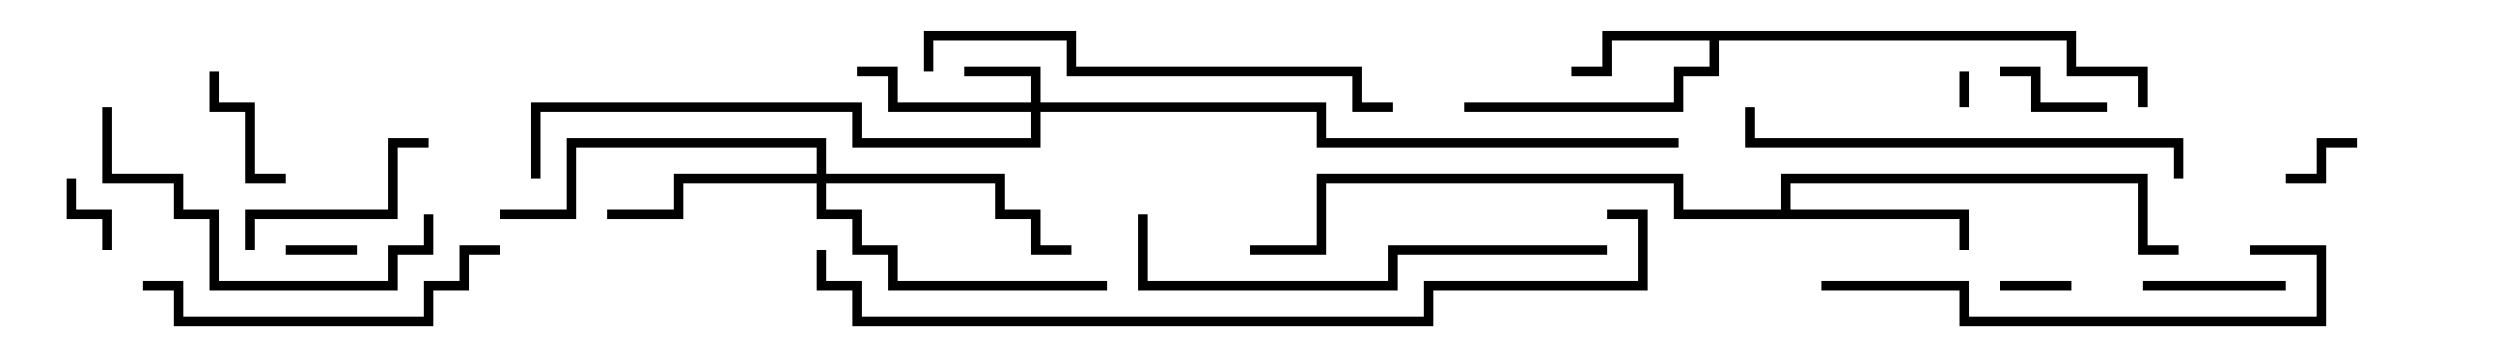 <svg version="1.1" width="105" height="15" xmlns="http://www.w3.org/2000/svg"><path d="M87.2,1.3L87.2,2.8L90.2,2.8L90.2,4.5L89.8,4.5L89.8,3.2L86.8,3.2L86.8,1.7L72.2,1.7L72.2,3.2L70.7,3.2L70.7,4.7L61.5,4.7L61.5,4.3L70.3,4.3L70.3,2.8L71.8,2.8L71.8,1.7L67.7,1.7L67.7,3.2L66,3.2L66,2.8L67.3,2.8L67.3,1.3z" stroke="none"/><path d="M74.8,8.8L74.8,7.3L90.2,7.3L90.2,10.3L91.5,10.3L91.5,10.7L89.8,10.7L89.8,7.7L75.2,7.7L75.2,8.8L82.7,8.8L82.7,10.5L82.3,10.5L82.3,9.2L70.3,9.2L70.3,7.7L55.7,7.7L55.7,10.7L52.5,10.7L52.5,10.3L55.3,10.3L55.3,7.3L70.7,7.3L70.7,8.8z" stroke="none"/><path d="M43.3,4.3L43.3,3.2L40.5,3.2L40.5,2.8L43.7,2.8L43.7,4.3L55.7,4.3L55.7,5.8L70.5,5.8L70.5,6.2L55.3,6.2L55.3,4.7L43.7,4.7L43.7,6.2L35.8,6.2L35.8,4.7L22.7,4.7L22.7,7.5L22.3,7.5L22.3,4.3L36.2,4.3L36.2,5.8L43.3,5.8L43.3,4.7L37.3,4.7L37.3,3.2L36,3.2L36,2.8L37.7,2.8L37.7,4.3z" stroke="none"/><path d="M34.3,7.3L34.3,6.2L24.2,6.2L24.2,9.2L21,9.2L21,8.8L23.8,8.8L23.8,5.8L34.7,5.8L34.7,7.3L42.2,7.3L42.2,8.8L43.7,8.8L43.7,10.3L45,10.3L45,10.7L43.3,10.7L43.3,9.2L41.8,9.2L41.8,7.7L34.7,7.7L34.7,8.8L36.2,8.8L36.2,10.3L37.7,10.3L37.7,11.8L46.5,11.8L46.5,12.2L37.3,12.2L37.3,10.7L35.8,10.7L35.8,9.2L34.3,9.2L34.3,7.7L28.7,7.7L28.7,9.2L25.5,9.2L25.5,8.8L28.3,8.8L28.3,7.3z" stroke="none"/><path d="M82.7,4.5L82.3,4.5L82.3,3L82.7,3z" stroke="none"/><path d="M15,10.3L15,10.7L12,10.7L12,10.3z" stroke="none"/><path d="M87,11.8L87,12.2L84,12.2L84,11.8z" stroke="none"/><path d="M96,7.7L96,7.3L97.3,7.3L97.3,5.8L99,5.8L99,6.2L97.7,6.2L97.7,7.7z" stroke="none"/><path d="M2.8,7.5L3.2,7.5L3.2,8.8L4.7,8.8L4.7,10.5L4.3,10.5L4.3,9.2L2.8,9.2z" stroke="none"/><path d="M84,3.2L84,2.8L85.7,2.8L85.7,4.3L88.5,4.3L88.5,4.7L85.3,4.7L85.3,3.2z" stroke="none"/><path d="M8.8,3L9.2,3L9.2,4.3L10.7,4.3L10.7,7.3L12,7.3L12,7.7L10.3,7.7L10.3,4.7L8.8,4.7z" stroke="none"/><path d="M96,11.8L96,12.2L90,12.2L90,11.8z" stroke="none"/><path d="M10.7,10.5L10.3,10.5L10.3,8.8L16.3,8.8L16.3,5.8L18,5.8L18,6.2L16.7,6.2L16.7,9.2L10.7,9.2z" stroke="none"/><path d="M4.3,4.5L4.7,4.5L4.7,7.3L7.7,7.3L7.7,8.8L9.2,8.8L9.2,11.8L16.3,11.8L16.3,10.3L17.8,10.3L17.8,9L18.2,9L18.2,10.7L16.7,10.7L16.7,12.2L8.8,12.2L8.8,9.2L7.3,9.2L7.3,7.7L4.3,7.7z" stroke="none"/><path d="M6,12.2L6,11.8L7.7,11.8L7.7,13.3L17.8,13.3L17.8,11.8L19.3,11.8L19.3,10.3L21,10.3L21,10.7L19.7,10.7L19.7,12.2L18.2,12.2L18.2,13.7L7.3,13.7L7.3,12.2z" stroke="none"/><path d="M76.5,12.2L76.5,11.8L82.7,11.8L82.7,13.3L97.3,13.3L97.3,10.7L94.5,10.7L94.5,10.3L97.7,10.3L97.7,13.7L82.3,13.7L82.3,12.2z" stroke="none"/><path d="M91.7,7.5L91.3,7.5L91.3,6.2L73.3,6.2L73.3,4.5L73.7,4.5L73.7,5.8L91.7,5.8z" stroke="none"/><path d="M67.5,10.3L67.5,10.7L58.7,10.7L58.7,12.2L47.8,12.2L47.8,9L48.2,9L48.2,11.8L58.3,11.8L58.3,10.3z" stroke="none"/><path d="M58.5,4.3L58.5,4.7L56.8,4.7L56.8,3.2L44.8,3.2L44.8,1.7L39.2,1.7L39.2,3L38.8,3L38.8,1.3L45.2,1.3L45.2,2.8L57.2,2.8L57.2,4.3z" stroke="none"/><path d="M67.5,9.2L67.5,8.8L69.2,8.8L69.2,12.2L60.2,12.2L60.2,13.7L35.8,13.7L35.8,12.2L34.3,12.2L34.3,10.5L34.7,10.5L34.7,11.8L36.2,11.8L36.2,13.3L59.8,13.3L59.8,11.8L68.8,11.8L68.8,9.2z" stroke="none"/></svg>